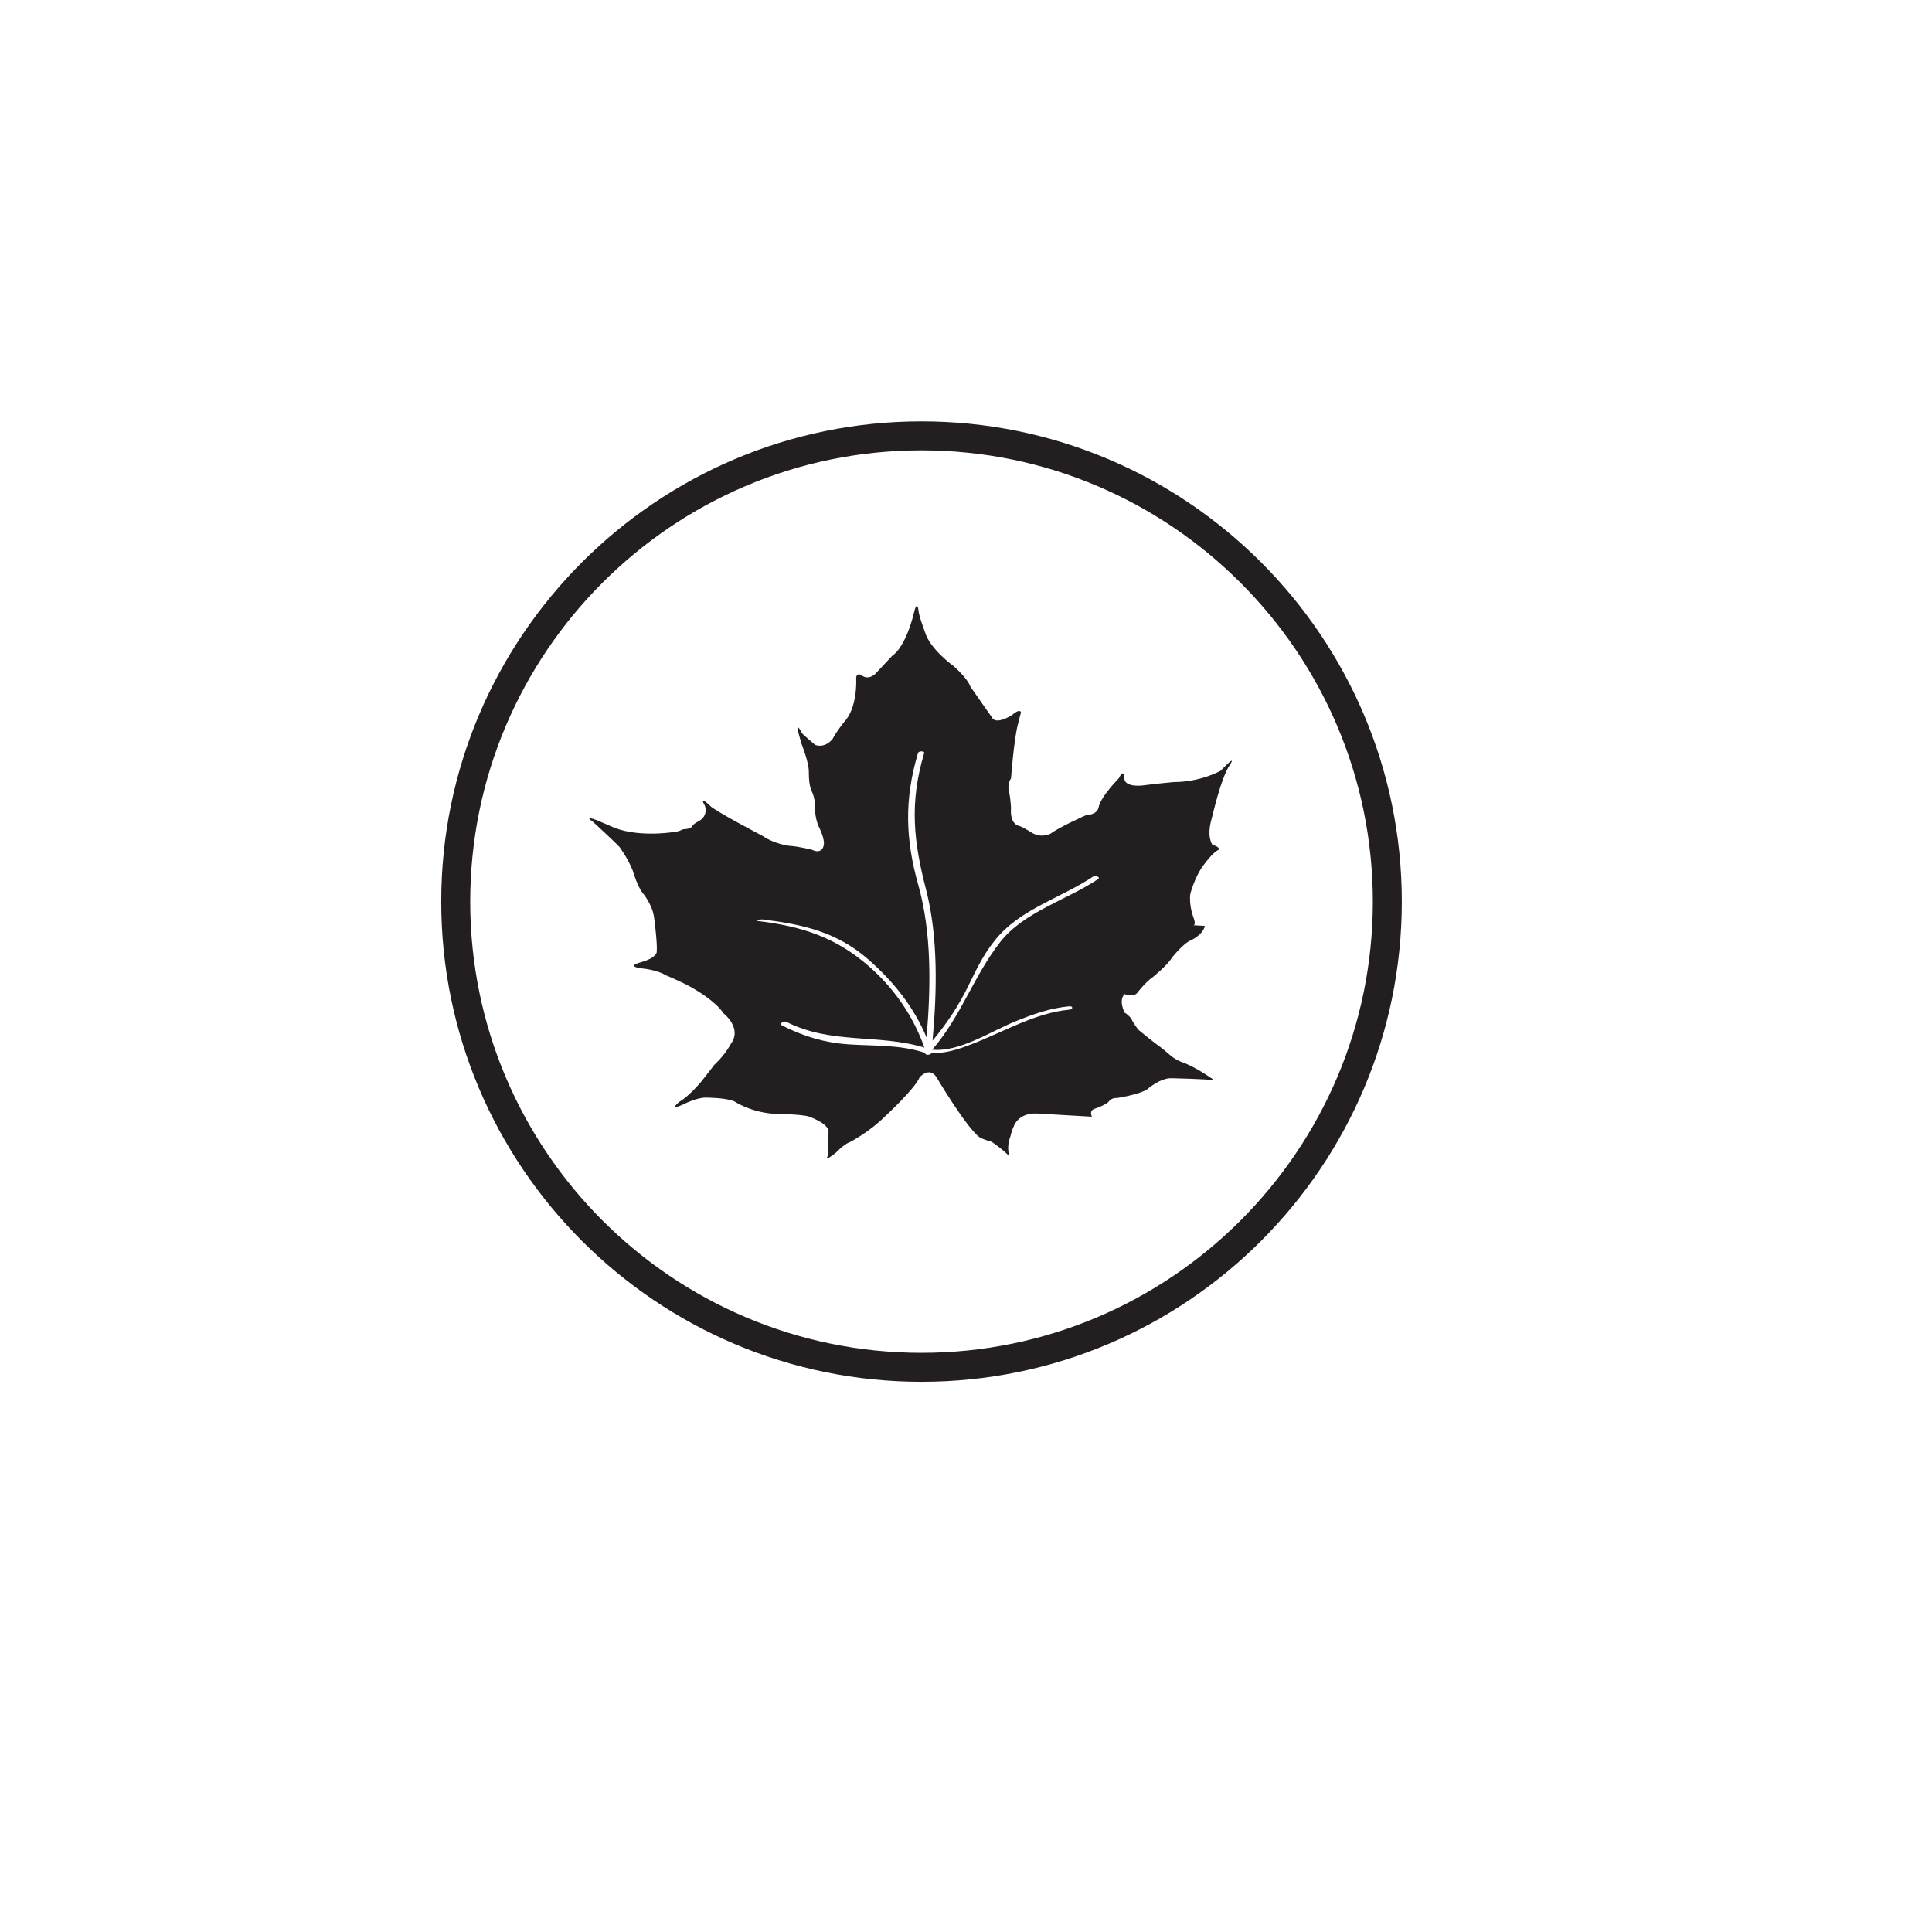<?xml version="1.0" encoding="utf-8"?>
<!-- Generator: Adobe Illustrator 15.0.2, SVG Export Plug-In . SVG Version: 6.00 Build 0)  -->
<!DOCTYPE svg PUBLIC "-//W3C//DTD SVG 1.1//EN" "http://www.w3.org/Graphics/SVG/1.1/DTD/svg11.dtd">
<svg version="1.1" id="Layer_1" xmlns="http://www.w3.org/2000/svg" xmlns:xlink="http://www.w3.org/1999/xlink" x="0px" y="0px"
	 width="50px" height="50px" viewBox="0 0 50 50" enable-background="new 0 0 50 50" xml:space="preserve">
<path fill="#231F20" d="M36.279,23.334c0,6.854-5.576,12.427-12.432,12.427c-6.853,0-12.428-5.573-12.428-12.427
	c0-6.853,5.575-12.429,12.428-12.429C30.703,10.904,36.279,16.48,36.279,23.334z M35.529,23.334c0-6.438-5.24-11.679-11.682-11.679
	c-6.438,0-11.678,5.238-11.678,11.679c0,6.441,5.239,11.677,11.678,11.677C30.289,35.012,35.529,29.773,35.529,23.334z
	 M31.836,19.784c0,0,0.199-0.298-0.244,0.161c0,0-0.504,0.293-1.219,0.295c0,0-0.457,0.041-0.793,0.086c0,0-0.459,0.063-0.482-0.172
	c0,0,0.006-0.307-0.146-0.008c0,0-0.468,0.47-0.521,0.75c0,0-0.02,0.185-0.311,0.195c0,0-0.699,0.309-0.928,0.482
	c0,0-0.229,0.124-0.467-0.01c0,0-0.25-0.16-0.349-0.189c0,0-0.246-0.023-0.211-0.467c0,0-0.013-0.234-0.043-0.383
	c0,0-0.078-0.2,0.043-0.38c0,0,0.076-1.029,0.183-1.419l0.075-0.292c0,0-0.021-0.112-0.237,0.075c0,0-0.42,0.275-0.521,0.049
	c0,0-0.449-0.637-0.553-0.79c0,0-0.039-0.175-0.428-0.525c0,0-0.613-0.438-0.742-0.874c0,0-0.166-0.438-0.172-0.574
	c0,0-0.033-0.31-0.127,0.104c0,0-0.189,0.827-0.559,1.08c0,0-0.326,0.353-0.43,0.46c0,0-0.181,0.186-0.369,0.029
	c0,0-0.121-0.066-0.127,0.081c0,0,0.048,0.765-0.315,1.14c0,0-0.196,0.244-0.292,0.431c0,0-0.172,0.249-0.451,0.161
	c0,0-0.283-0.236-0.342-0.301c0,0-0.246-0.491-0.014,0.271c0,0,0.188,0.475,0.188,0.711c0,0.232,0.019,0.383,0.072,0.508
	c0,0,0.091,0.176,0.082,0.36c0,0-0.004,0.345,0.107,0.571c0,0,0.168,0.328,0.123,0.484c0,0-0.035,0.234-0.3,0.109
	c0,0-0.341-0.09-0.587-0.103c0,0-0.379-0.042-0.688-0.254c0,0-1.225-0.64-1.365-0.782c0,0-0.305-0.299-0.135-0.006
	c0,0,0.109,0.264-0.168,0.41c0,0-0.139,0.066-0.166,0.139c0,0-0.053,0.061-0.226,0.064c0,0-0.14,0.078-0.312,0.08
	c0,0-0.931,0.141-1.567-0.161l-0.349-0.151c0,0-0.375-0.143-0.102,0.044c0,0,0.566,0.52,0.682,0.647c0,0,0.209,0.28,0.341,0.607
	c0,0,0.115,0.4,0.254,0.578c0,0,0.257,0.295,0.3,0.643c0,0,0.091,0.67,0.068,0.891c0,0,0.004,0.146-0.408,0.264
	c0,0-0.422,0.102,0.029,0.16c0,0,0.38,0.031,0.619,0.178c0,0,0.482,0.197,0.758,0.37c0,0,0.525,0.299,0.732,0.615
	c0,0,0.498,0.383,0.183,0.797c0,0-0.138,0.274-0.421,0.533c0,0-0.17,0.225-0.341,0.438c0,0-0.302,0.367-0.556,0.514
	c0,0-0.345,0.277,0.109,0.066c0,0,0.327-0.168,0.561-0.168c0,0,0.53,0,0.746,0.098c0,0,0.404,0.277,1.019,0.32
	c0,0,0.725,0.01,0.907,0.072c0,0,0.509,0.17,0.51,0.391l-0.019,0.627c0,0-0.132,0.189,0.214-0.086c0,0,0.193-0.213,0.37-0.277
	c0,0,0.479-0.246,0.896-0.658c0,0,0.785-0.725,0.896-1.014c0,0,0.26-0.295,0.443,0.01c0,0,0.795,1.342,1.129,1.557
	c0,0,0.146,0.068,0.291,0.103c0,0,0.31,0.209,0.461,0.379c0,0-0.088-0.229,0.026-0.518c0,0,0.029-0.146,0.084-0.255
	c0,0,0.105-0.36,0.605-0.338L28.26,28.9c0,0-0.09-0.154,0.074-0.207c0,0,0.311-0.107,0.365-0.191c0,0,0.064-0.096,0.211-0.086
	c0,0,0.559-0.084,0.777-0.223c0,0,0.336-0.301,0.639-0.289c0,0,0.973,0.022,1.104,0.055c0,0-0.473-0.344-0.836-0.469
	c0,0-0.18-0.061-0.334-0.203c0,0-0.189-0.168-0.367-0.291c0,0-0.332-0.26-0.438-0.352c0,0-0.162-0.215-0.172-0.279
	c0,0-0.094-0.115-0.176-0.156c0,0-0.17-0.316-0.002-0.482c0,0,0.229,0.101,0.336-0.043c0,0,0.195-0.26,0.397-0.4
	c0,0,0.373-0.3,0.494-0.502c0,0,0.301-0.38,0.487-0.445c0,0,0.316-0.144,0.363-0.375l-0.293-0.016c0,0,0.074-0.008-0.004-0.207
	c0,0-0.119-0.304-0.08-0.607c0,0,0.121-0.462,0.355-0.758c0,0,0.229-0.322,0.389-0.387c0,0,0.018-0.074-0.166-0.119
	c0,0-0.174-0.193-0.016-0.715C31.371,21.152,31.598,20.118,31.836,19.784z M28.412,22.755c-0.807,0.541-1.922,0.844-2.533,1.633
	c-0.682,0.876-1.008,1.913-1.744,2.766c-0.004,0.004-0.012,0.006-0.018,0.008v0.002c0.705,0.076,1.521-0.471,2.146-0.725
	c0.459-0.187,0.913-0.351,1.409-0.396c0.099-0.01,0.104,0.074,0.007,0.086c-0.904,0.088-1.701,0.576-2.538,0.896
	c-0.333,0.127-0.676,0.246-1.035,0.225c-0.014,0.057-0.164,0.062-0.16,0.012c0.001-0.004,0.001-0.008,0.002-0.012
	c-0.67-0.221-1.301-0.176-1.992-0.223c-0.617-0.041-1.162-0.207-1.713-0.486c-0.091-0.047,0.04-0.131,0.107-0.096
	c1.167,0.59,2.38,0.305,3.573,0.666c-0.288-0.814-0.778-1.527-1.429-2.098c-0.868-0.761-1.748-1.041-2.884-1.178
	c-0.073-0.008,0.083-0.045,0.112-0.041c1.047,0.126,1.932,0.322,2.745,1.032c0.66,0.578,1.175,1.226,1.512,2.02
	c0.112-1.291,0.134-2.712-0.214-3.941c-0.336-1.193-0.365-2.223-0.006-3.42c0.016-0.054,0.178-0.055,0.158,0.008
	c-0.385,1.283-0.275,2.283,0.051,3.538c0.314,1.221,0.281,2.632,0.166,3.902c0.371-0.451,0.664-0.882,0.934-1.435
	c0.229-0.474,0.449-0.925,0.811-1.315c0.644-0.693,1.64-0.98,2.408-1.496C28.346,22.65,28.496,22.699,28.412,22.755z"/>
</svg>
